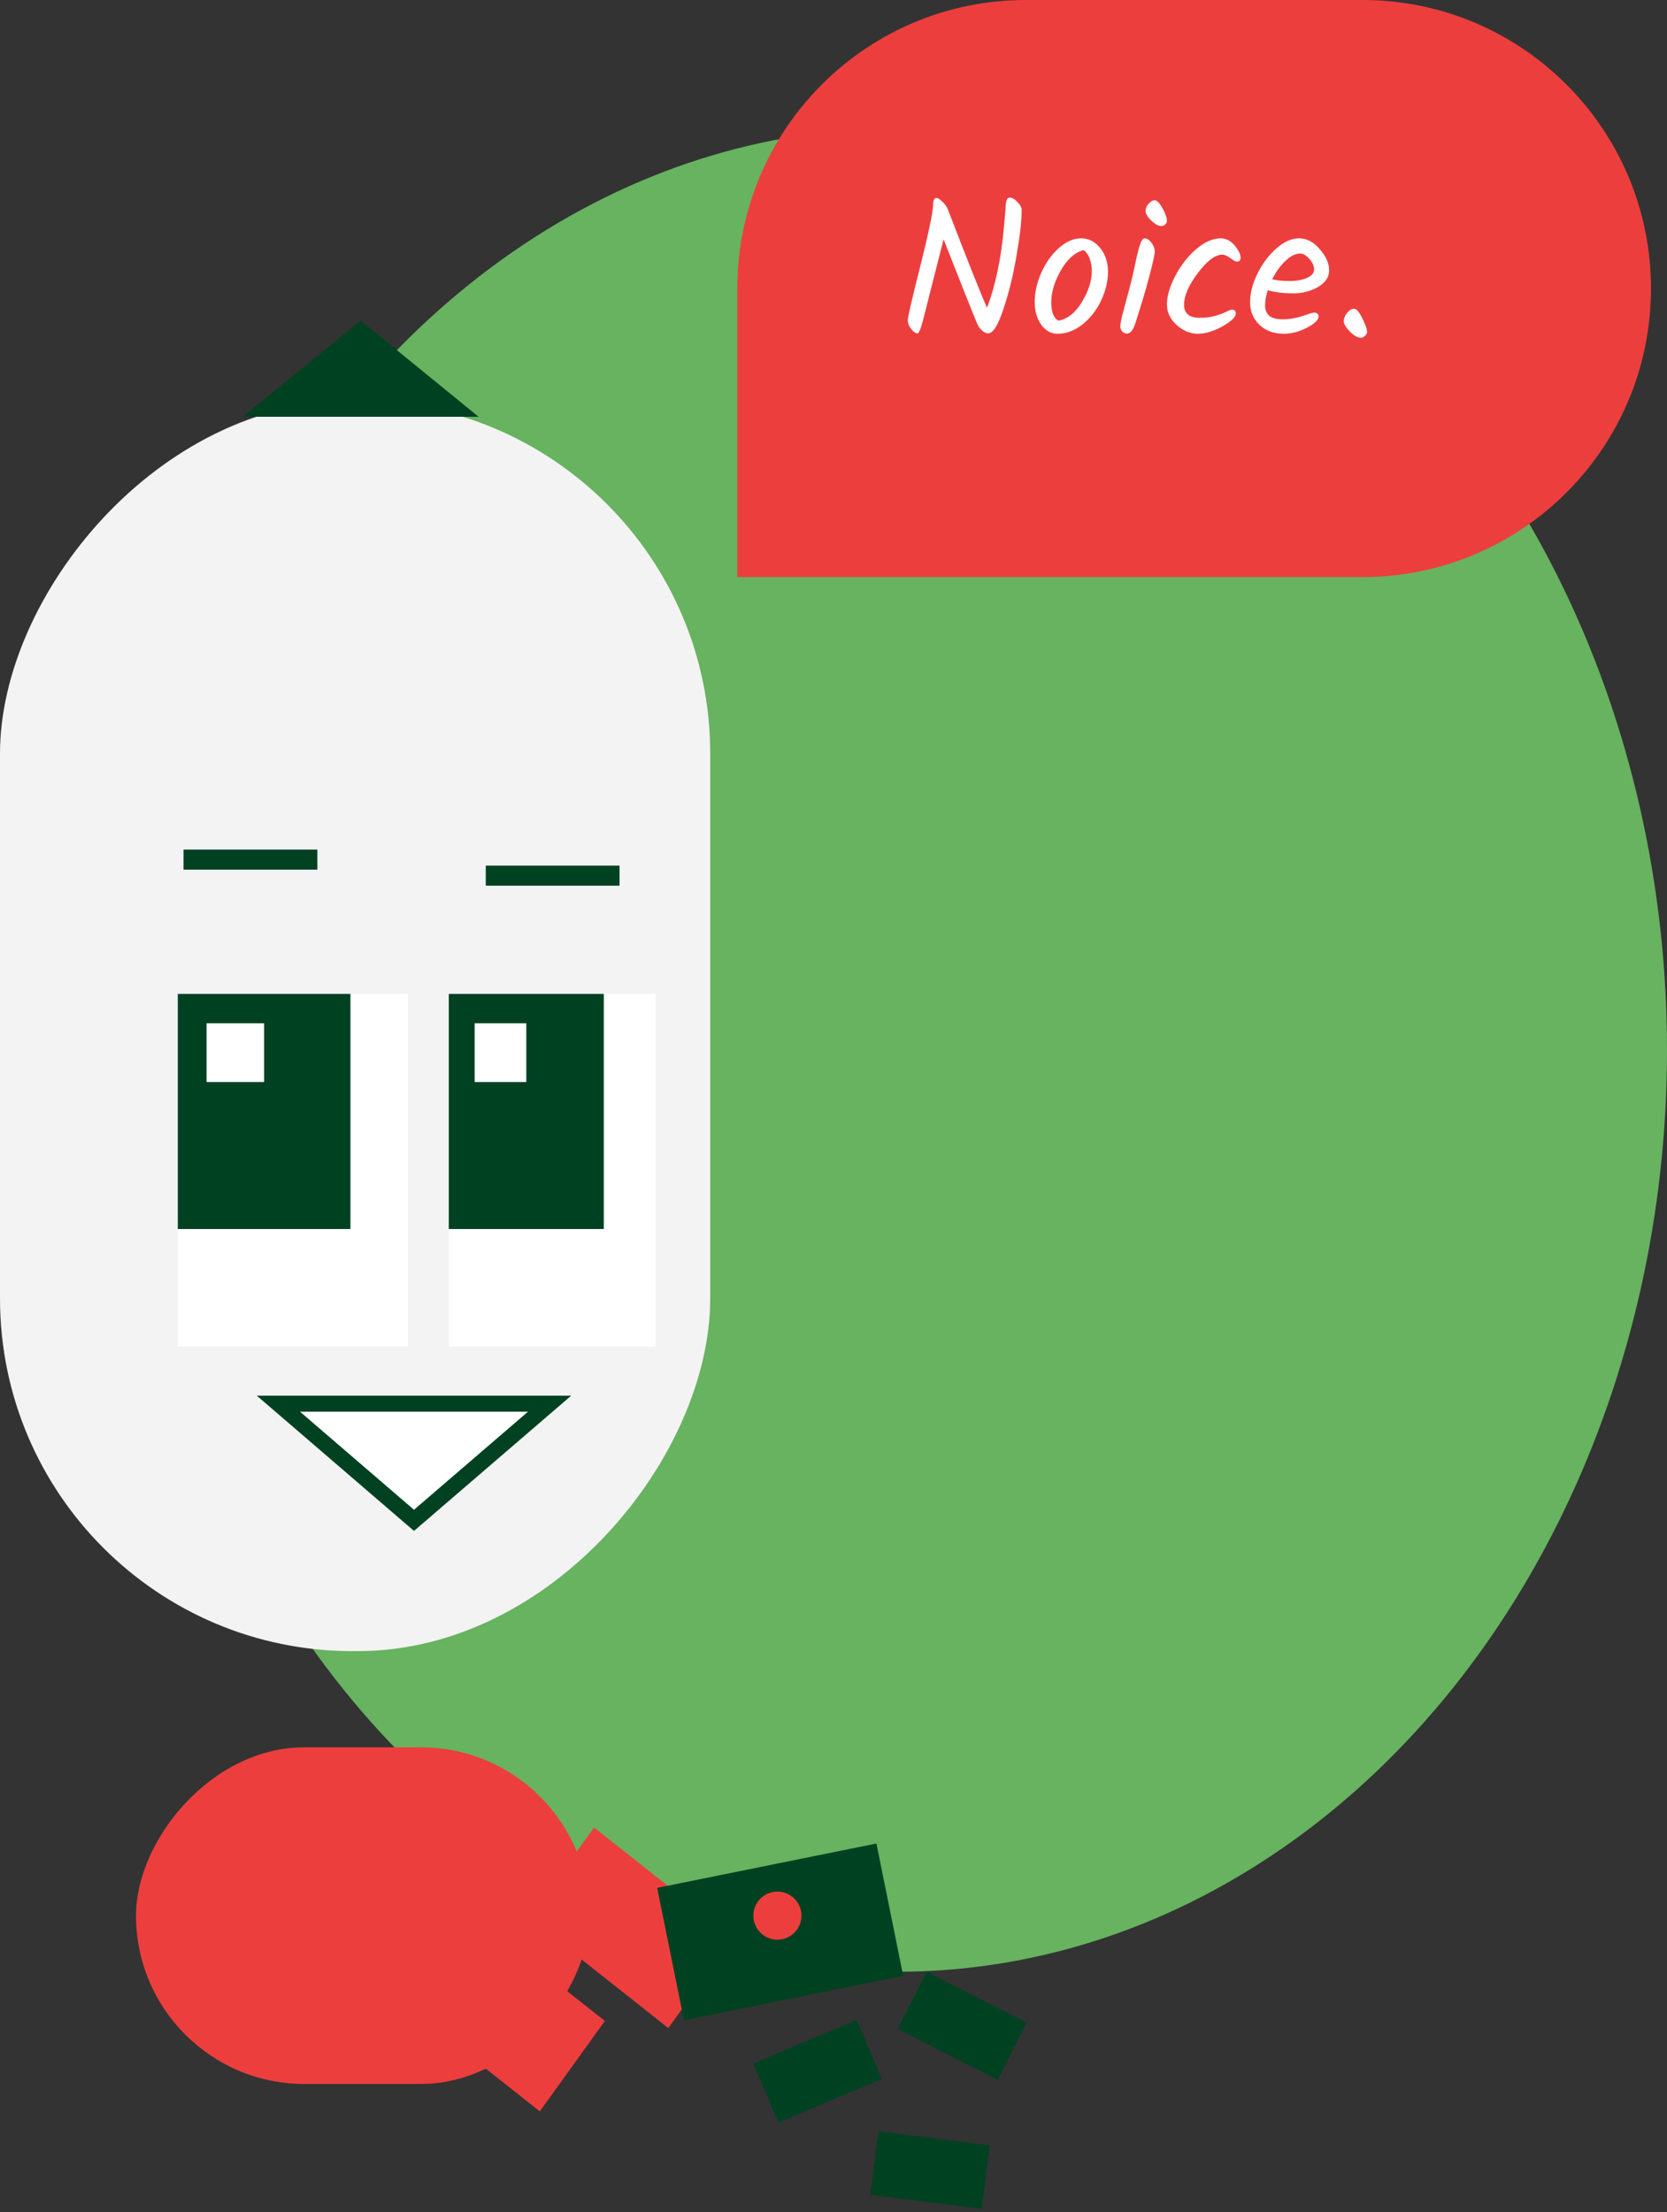 <svg width="104" height="138" viewBox="0 0 104 138" fill="none" xmlns="http://www.w3.org/2000/svg">
<rect x="0" y="0" width="104" height="138" fill="#333333" stroke="none"/>
<ellipse cx="56" cy="65.5" rx="48" ry="57.5" fill="#67B360"/>
<path d="M103 18C103 8.059 94.941 0 85 0H64C54.059 0 46 8.059 46 18V36H85C94.941 36 103 27.941 103 18V18Z" fill="#ED3E3E"/>
<path d="M62.744 12.84C62.76 12.496 62.84 12.324 62.984 12.324C63.136 12.324 63.3 12.416 63.476 12.6C63.652 12.784 63.74 12.948 63.74 13.092C63.74 13.748 63.636 14.68 63.428 15.888C63.228 17.096 62.956 18.216 62.612 19.248C62.276 20.28 61.956 20.796 61.652 20.796C61.548 20.796 61.428 20.744 61.292 20.64C61.164 20.536 61.064 20.408 60.992 20.256C60.752 19.696 60.044 17.92 58.868 14.928C58.628 15.856 58.36 16.908 58.064 18.084C57.776 19.252 57.584 19.996 57.488 20.316C57.392 20.636 57.308 20.796 57.236 20.796C57.132 20.796 57.004 20.708 56.852 20.532C56.708 20.348 56.636 20.16 56.636 19.968C56.636 19.776 56.896 18.652 57.416 16.596C57.936 14.532 58.204 13.244 58.22 12.732C58.22 12.476 58.288 12.348 58.424 12.348C58.512 12.348 58.632 12.424 58.784 12.576C58.944 12.72 59.06 12.88 59.132 13.056C60.42 16.4 61.236 18.448 61.58 19.2C62.1 17.824 62.448 16.18 62.624 14.268C62.704 13.388 62.744 12.912 62.744 12.84ZM68.117 16.908C68.117 16.636 68.073 16.38 67.985 16.14C67.897 15.892 67.769 15.712 67.601 15.6C67.049 15.752 66.573 16.18 66.173 16.884C65.781 17.58 65.585 18.236 65.585 18.852C65.585 19.468 65.737 19.852 66.041 20.004C66.617 19.892 67.105 19.5 67.505 18.828C67.913 18.148 68.117 17.508 68.117 16.908ZM64.961 17.016C65.241 16.392 65.605 15.88 66.053 15.48C66.509 15.072 66.973 14.868 67.445 14.868C67.925 14.868 68.325 15.072 68.645 15.48C68.965 15.88 69.125 16.372 69.125 16.956C69.125 17.532 68.985 18.124 68.705 18.732C68.425 19.332 68.037 19.832 67.541 20.232C67.053 20.624 66.533 20.82 65.981 20.82C65.573 20.82 65.233 20.632 64.961 20.256C64.689 19.88 64.553 19.404 64.553 18.828C64.553 18.244 64.689 17.64 64.961 17.016ZM71.467 13.164C71.467 13.004 71.531 12.852 71.659 12.708C71.787 12.564 71.915 12.492 72.043 12.492C72.179 12.492 72.339 12.656 72.523 12.984C72.707 13.304 72.799 13.572 72.799 13.788C72.799 13.868 72.763 13.94 72.691 14.004C72.619 14.068 72.543 14.1 72.463 14.1C72.271 14.1 72.055 13.984 71.815 13.752C71.583 13.52 71.467 13.324 71.467 13.164ZM71.407 14.868C71.559 14.868 71.703 14.96 71.839 15.144C71.975 15.328 72.043 15.508 72.043 15.684C72.043 15.86 71.927 16.388 71.695 17.268C71.463 18.14 71.171 19.12 70.819 20.208C70.683 20.608 70.511 20.808 70.303 20.808C70.191 20.808 70.095 20.764 70.015 20.676C69.935 20.58 69.895 20.476 69.895 20.364C69.895 20.244 69.923 20.06 69.979 19.812C70.043 19.556 70.131 19.22 70.243 18.804C70.363 18.38 70.455 18.036 70.519 17.772C70.591 17.508 70.663 17.212 70.735 16.884C70.807 16.548 70.863 16.28 70.903 16.08C70.951 15.872 71.003 15.664 71.059 15.456C71.171 15.064 71.287 14.868 71.407 14.868ZM74.722 20.82C74.258 20.82 73.822 20.64 73.414 20.28C73.006 19.912 72.802 19.48 72.802 18.984C72.802 18.48 72.97 17.9 73.306 17.244C73.642 16.588 74.074 16.028 74.602 15.564C75.138 15.1 75.658 14.868 76.162 14.868C76.49 14.868 76.778 15.016 77.026 15.312C77.274 15.608 77.398 15.868 77.398 16.092C77.398 16.156 77.378 16.212 77.338 16.26C77.298 16.3 77.238 16.32 77.158 16.32C77.086 16.32 76.954 16.248 76.762 16.104C76.57 15.96 76.398 15.888 76.246 15.888C75.814 15.888 75.31 16.268 74.734 17.028C74.158 17.788 73.87 18.452 73.87 19.02C73.87 19.268 73.946 19.464 74.098 19.608C74.258 19.752 74.51 19.824 74.854 19.824C75.206 19.824 75.526 19.784 75.814 19.704C76.11 19.616 76.338 19.532 76.498 19.452C76.658 19.364 76.782 19.32 76.87 19.32C77.022 19.32 77.098 19.396 77.098 19.548C77.098 19.78 76.818 20.052 76.258 20.364C75.706 20.668 75.194 20.82 74.722 20.82ZM82.922 16.86C82.922 17.284 82.69 17.632 82.226 17.904C81.77 18.168 81.25 18.3 80.666 18.3C80.09 18.3 79.566 18.236 79.094 18.108C78.982 18.46 78.926 18.776 78.926 19.056C78.926 19.328 79.01 19.54 79.178 19.692C79.354 19.844 79.638 19.92 80.03 19.92C80.43 19.92 80.838 19.852 81.254 19.716C81.678 19.572 81.91 19.5 81.95 19.5C82.158 19.5 82.262 19.58 82.262 19.74C82.262 19.956 82.018 20.192 81.53 20.448C81.042 20.696 80.566 20.82 80.102 20.82C79.478 20.82 78.97 20.636 78.578 20.268C78.186 19.892 77.99 19.42 77.99 18.852C77.99 18.284 78.142 17.692 78.446 17.076C78.75 16.452 79.142 15.928 79.622 15.504C80.102 15.08 80.578 14.868 81.05 14.868C81.522 14.868 81.95 15.092 82.334 15.54C82.726 15.988 82.922 16.428 82.922 16.86ZM81.11 15.816C80.814 15.816 80.506 15.972 80.186 16.284C79.866 16.588 79.594 16.968 79.37 17.424C79.69 17.496 80.054 17.532 80.462 17.532C80.87 17.532 81.226 17.468 81.53 17.34C81.834 17.204 81.986 17.028 81.986 16.812C81.986 16.596 81.886 16.376 81.686 16.152C81.494 15.928 81.302 15.816 81.11 15.816ZM84.904 21.072C84.704 21.072 84.476 20.944 84.22 20.688C83.964 20.424 83.836 20.208 83.836 20.04C83.836 19.864 83.904 19.692 84.04 19.524C84.184 19.348 84.328 19.26 84.472 19.26C84.624 19.26 84.796 19.456 84.988 19.848C85.188 20.24 85.288 20.536 85.288 20.736C85.288 20.8 85.244 20.872 85.156 20.952C85.068 21.032 84.984 21.072 84.904 21.072Z" fill="white"/>
<rect width="11.084" height="6.946" transform="matrix(-0.784 -0.62 -0.584 0.812 45.751 120.874)" fill="#ED3E3E"/>
<rect width="44.308" height="78" rx="22" transform="matrix(-1 0 0 1 44.308 25)" fill="#F3F3F3"/>
<rect width="8.346" height="1.25" transform="matrix(-1 0 0 1 38.652 54)" fill="#004122"/>
<rect width="8.346" height="1.25" transform="matrix(-1 0 0 1 19.797 53)" fill="#004122"/>
<rect width="12.893" height="22" transform="matrix(-1 0 0 1 40.893 62)" fill="white"/>
<rect width="9.67" height="14.667" transform="matrix(-1 0 0 1 37.67 62)" fill="#004122"/>
<rect width="3.223" height="3.667" transform="matrix(-1 0 0 1 32.835 63.833)" fill="white"/>
<rect width="14.363" height="22" transform="matrix(-1 0 0 1 25.454 62)" fill="white"/>
<rect width="10.772" height="14.667" transform="matrix(-1 0 0 1 21.863 62)" fill="#004122"/>
<rect width="3.591" height="3.667" transform="matrix(-1 0 0 1 16.477 63.833)" fill="white"/>
<path d="M34.289 87.562L25.828 94.841L17.367 87.562H34.289Z" fill="white" stroke="#004122"/>
<rect width="28.282" height="21" rx="10.5" transform="matrix(-1 0 0 1 36.767 109)" fill="#ED3E3E"/>
<rect width="9.788" height="6.946" transform="matrix(-0.784 -0.62 -0.584 0.812 37.734 126.07)" fill="#ED3E3E"/>
<path d="M22.5 20L29.861 26H15.139L22.5 20Z" fill="#004122"/>
<rect x="47" y="128.723" width="7" height="4" transform="rotate(-22.896 47 128.723)" fill="#004122"/>
<rect x="57.813" y="123" width="7" height="4" transform="rotate(26.949 57.813 123)" fill="#004122"/>
<rect x="41" y="117.768" width="13.955" height="8.423" transform="rotate(-11.439 41 117.768)" fill="#004122"/>
<rect x="54.803" y="132.949" width="7" height="4" transform="rotate(7.151 54.803 132.949)" fill="#004122"/>
<circle cx="48.5" cy="119.5" r="1.5" fill="#ED3E3E"/>
</svg>
